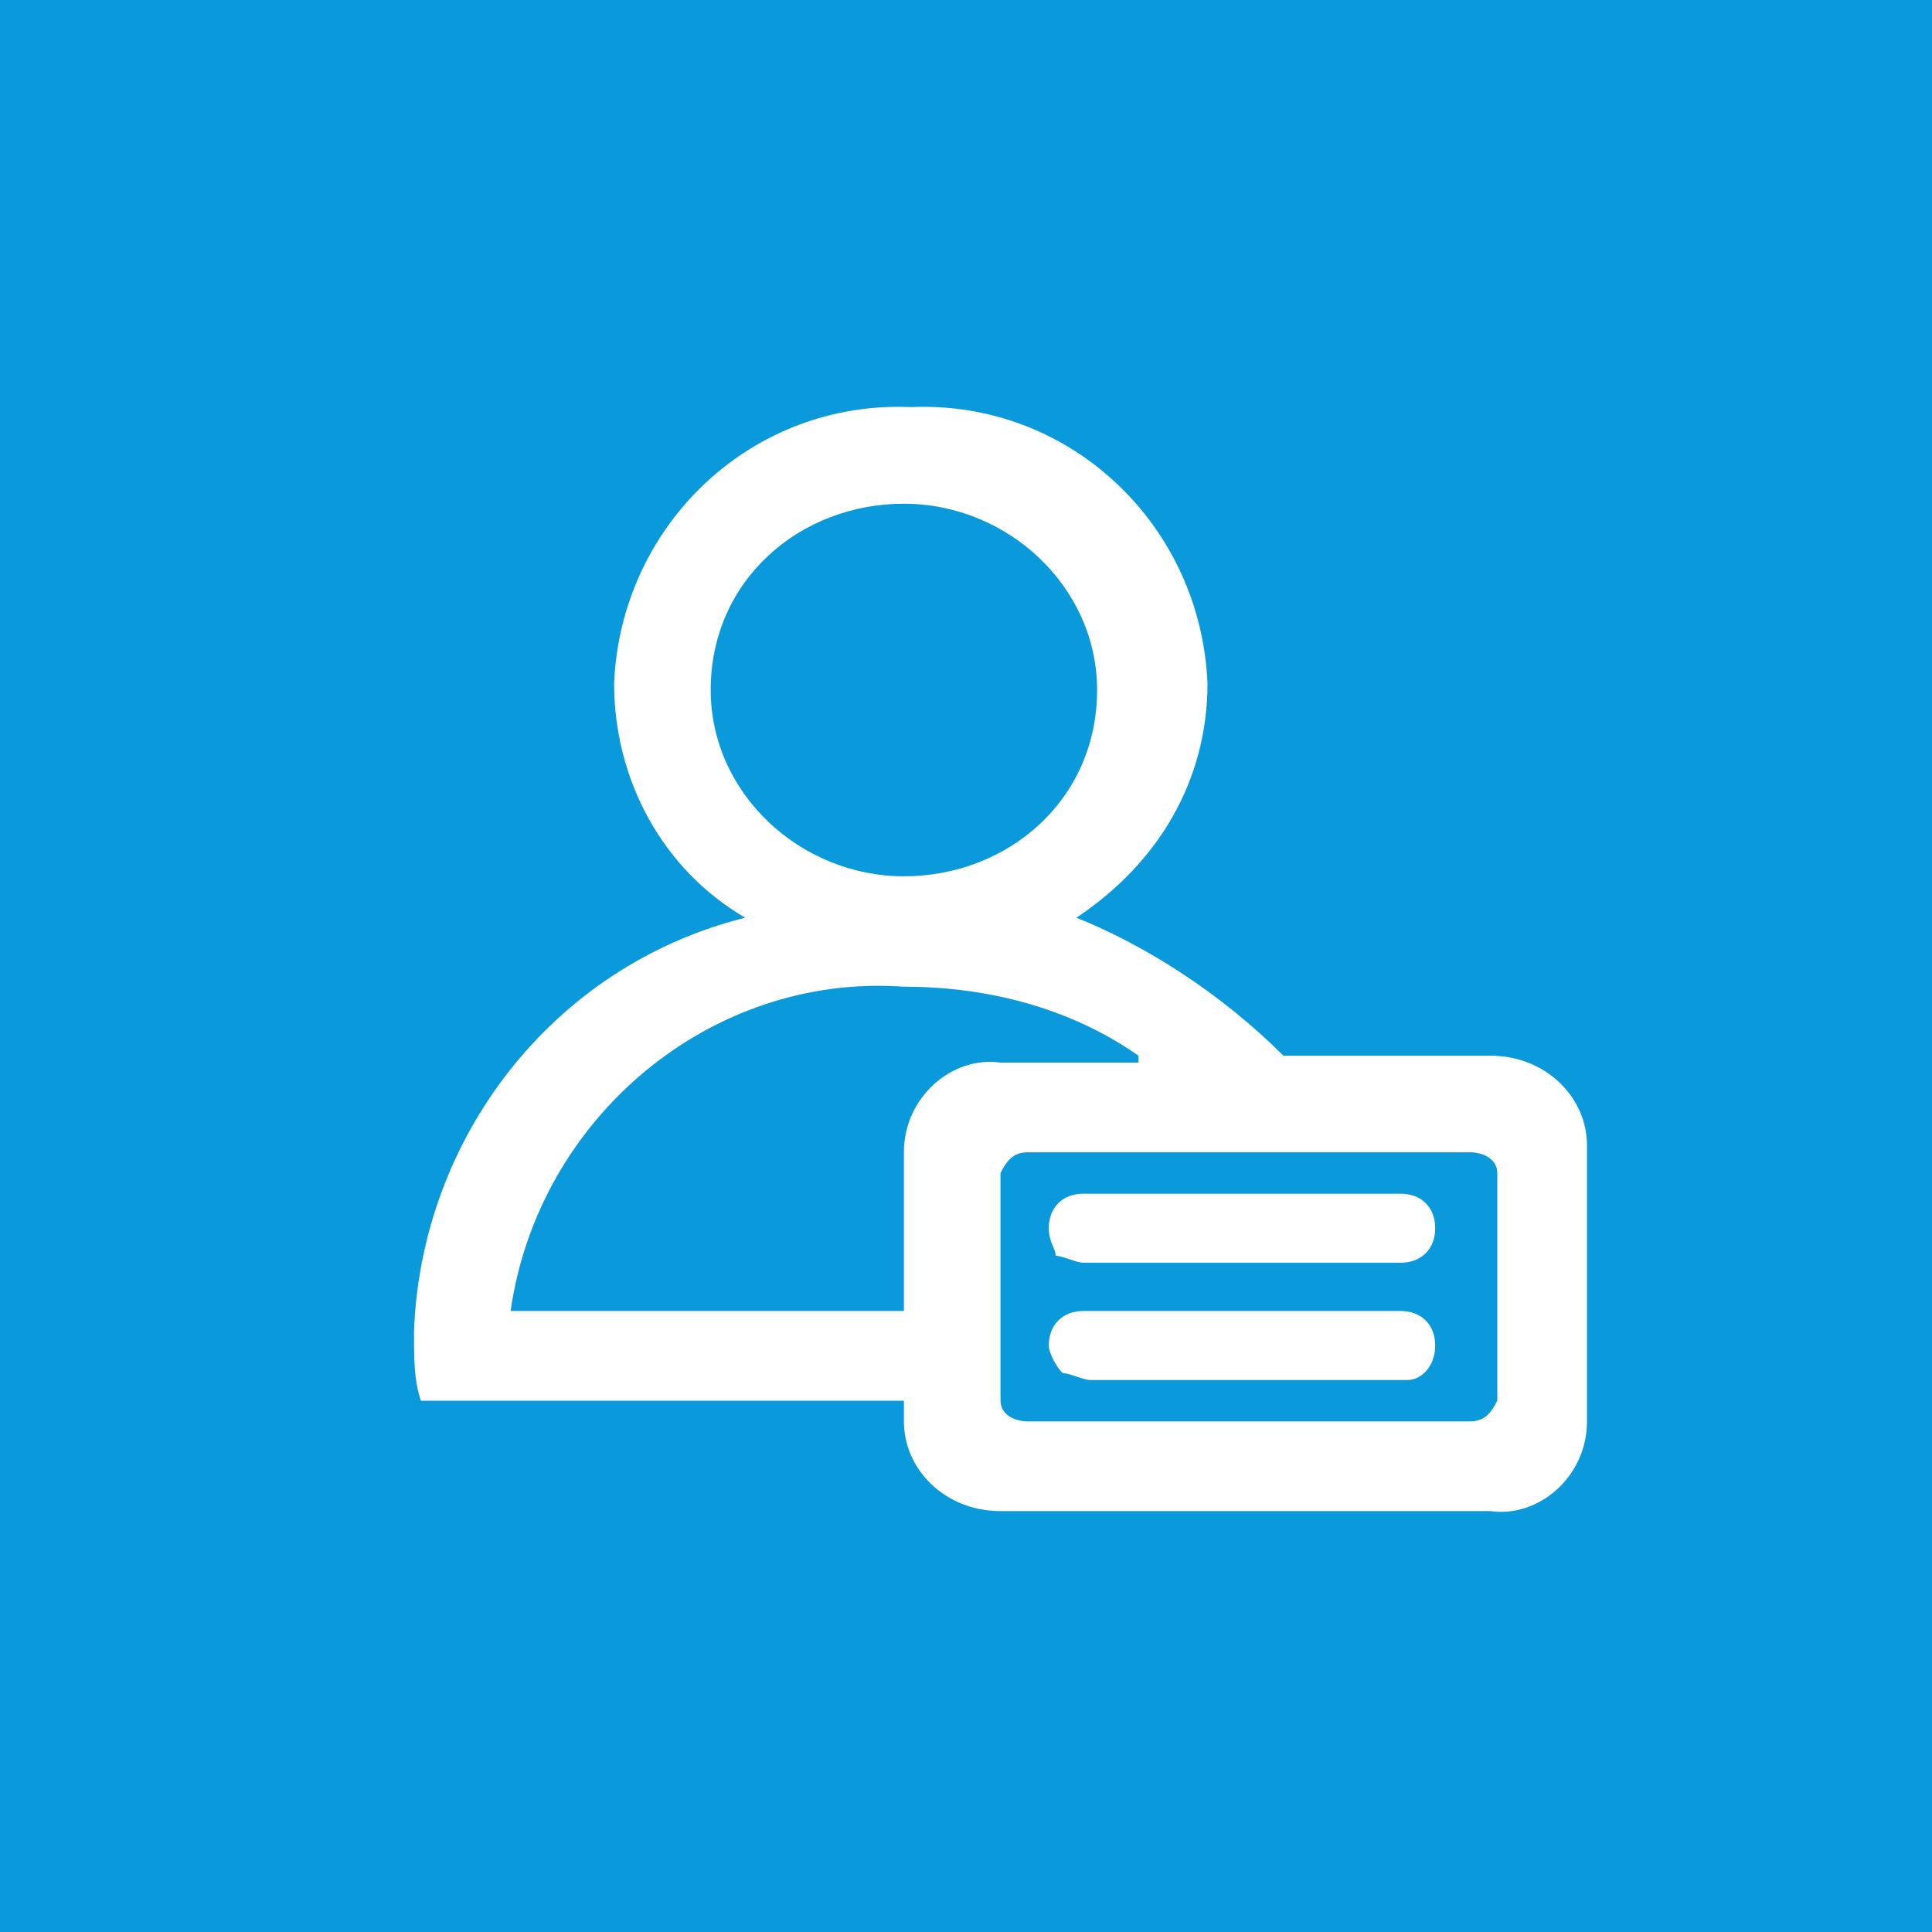 <?xml version="1.0" encoding="utf-8"?>
<!-- Generator: Adobe Illustrator 23.0.4, SVG Export Plug-In . SVG Version: 6.00 Build 0)  -->
<svg version="1.1" id="图层_1" xmlns="http://www.w3.org/2000/svg" xmlns:xlink="http://www.w3.org/1999/xlink" x="0px" y="0px"
	 viewBox="0 0 28 28" style="enable-background:new 0 0 28 28;" xml:space="preserve">
<style type="text/css">
	.st0{fill:#0A9ADC;}
	.st1{fill-rule:evenodd;clip-rule:evenodd;fill:#FFFFFF;}
</style>
<rect id="矩形_21_拷贝_2" class="st0" width="28" height="28"/>
<path id="形状_510" class="st1" d="M16.5,15.3c-1-0.7-2.2-1-3.4-1c-2.8-0.2-5.3,1.9-5.7,4.7h5.7v-2.3c0-0.8,0.7-1.4,1.4-1.3H16.5
	L16.5,15.3z M18.6,15.3h3c0.8,0,1.4,0.6,1.4,1.3v4c0,0.8-0.7,1.4-1.4,1.3h-7.1c-0.8,0-1.4-0.6-1.4-1.3v-0.3h-7C6,20,6,19.7,6,19.3
	c0.1-2.8,2-5.3,4.8-6c-1.2-0.7-1.9-2-1.9-3.4c0.1-2.3,2-4.1,4.3-4c2.3-0.1,4.2,1.7,4.3,4c0,1.4-0.7,2.6-1.9,3.4
	C16.6,13.7,17.7,14.4,18.6,15.3L18.6,15.3L18.6,15.3z M14.5,20.3c0,0.2,0.2,0.3,0.4,0.3h6.4c0.2,0,0.3-0.1,0.4-0.3V17
	c0-0.2-0.2-0.3-0.4-0.3h-6.4c-0.2,0-0.3,0.1-0.4,0.3L14.5,20.3L14.5,20.3z M15.2,17.8c0-0.3,0.2-0.5,0.5-0.5c0,0,0,0,0,0h4.6
	c0.3,0,0.5,0.2,0.5,0.5s-0.2,0.5-0.5,0.5h-4.6c-0.1,0-0.3-0.1-0.4-0.1C15.3,18.1,15.2,18,15.2,17.8L15.2,17.8L15.2,17.8z M15.2,19.5
	c0-0.3,0.2-0.5,0.5-0.5c0,0,0,0,0,0h4.6c0.3,0,0.5,0.2,0.5,0.5S20.6,20,20.4,20h-4.6c-0.1,0-0.3-0.1-0.4-0.1
	C15.3,19.8,15.2,19.6,15.2,19.5L15.2,19.5L15.2,19.5z M13.1,12.7c1.5,0,2.8-1.1,2.8-2.7c0-1.5-1.3-2.7-2.8-2.7
	c-1.5,0-2.8,1.1-2.8,2.7C10.3,11.5,11.6,12.7,13.1,12.7L13.1,12.7z"/>
</svg>
